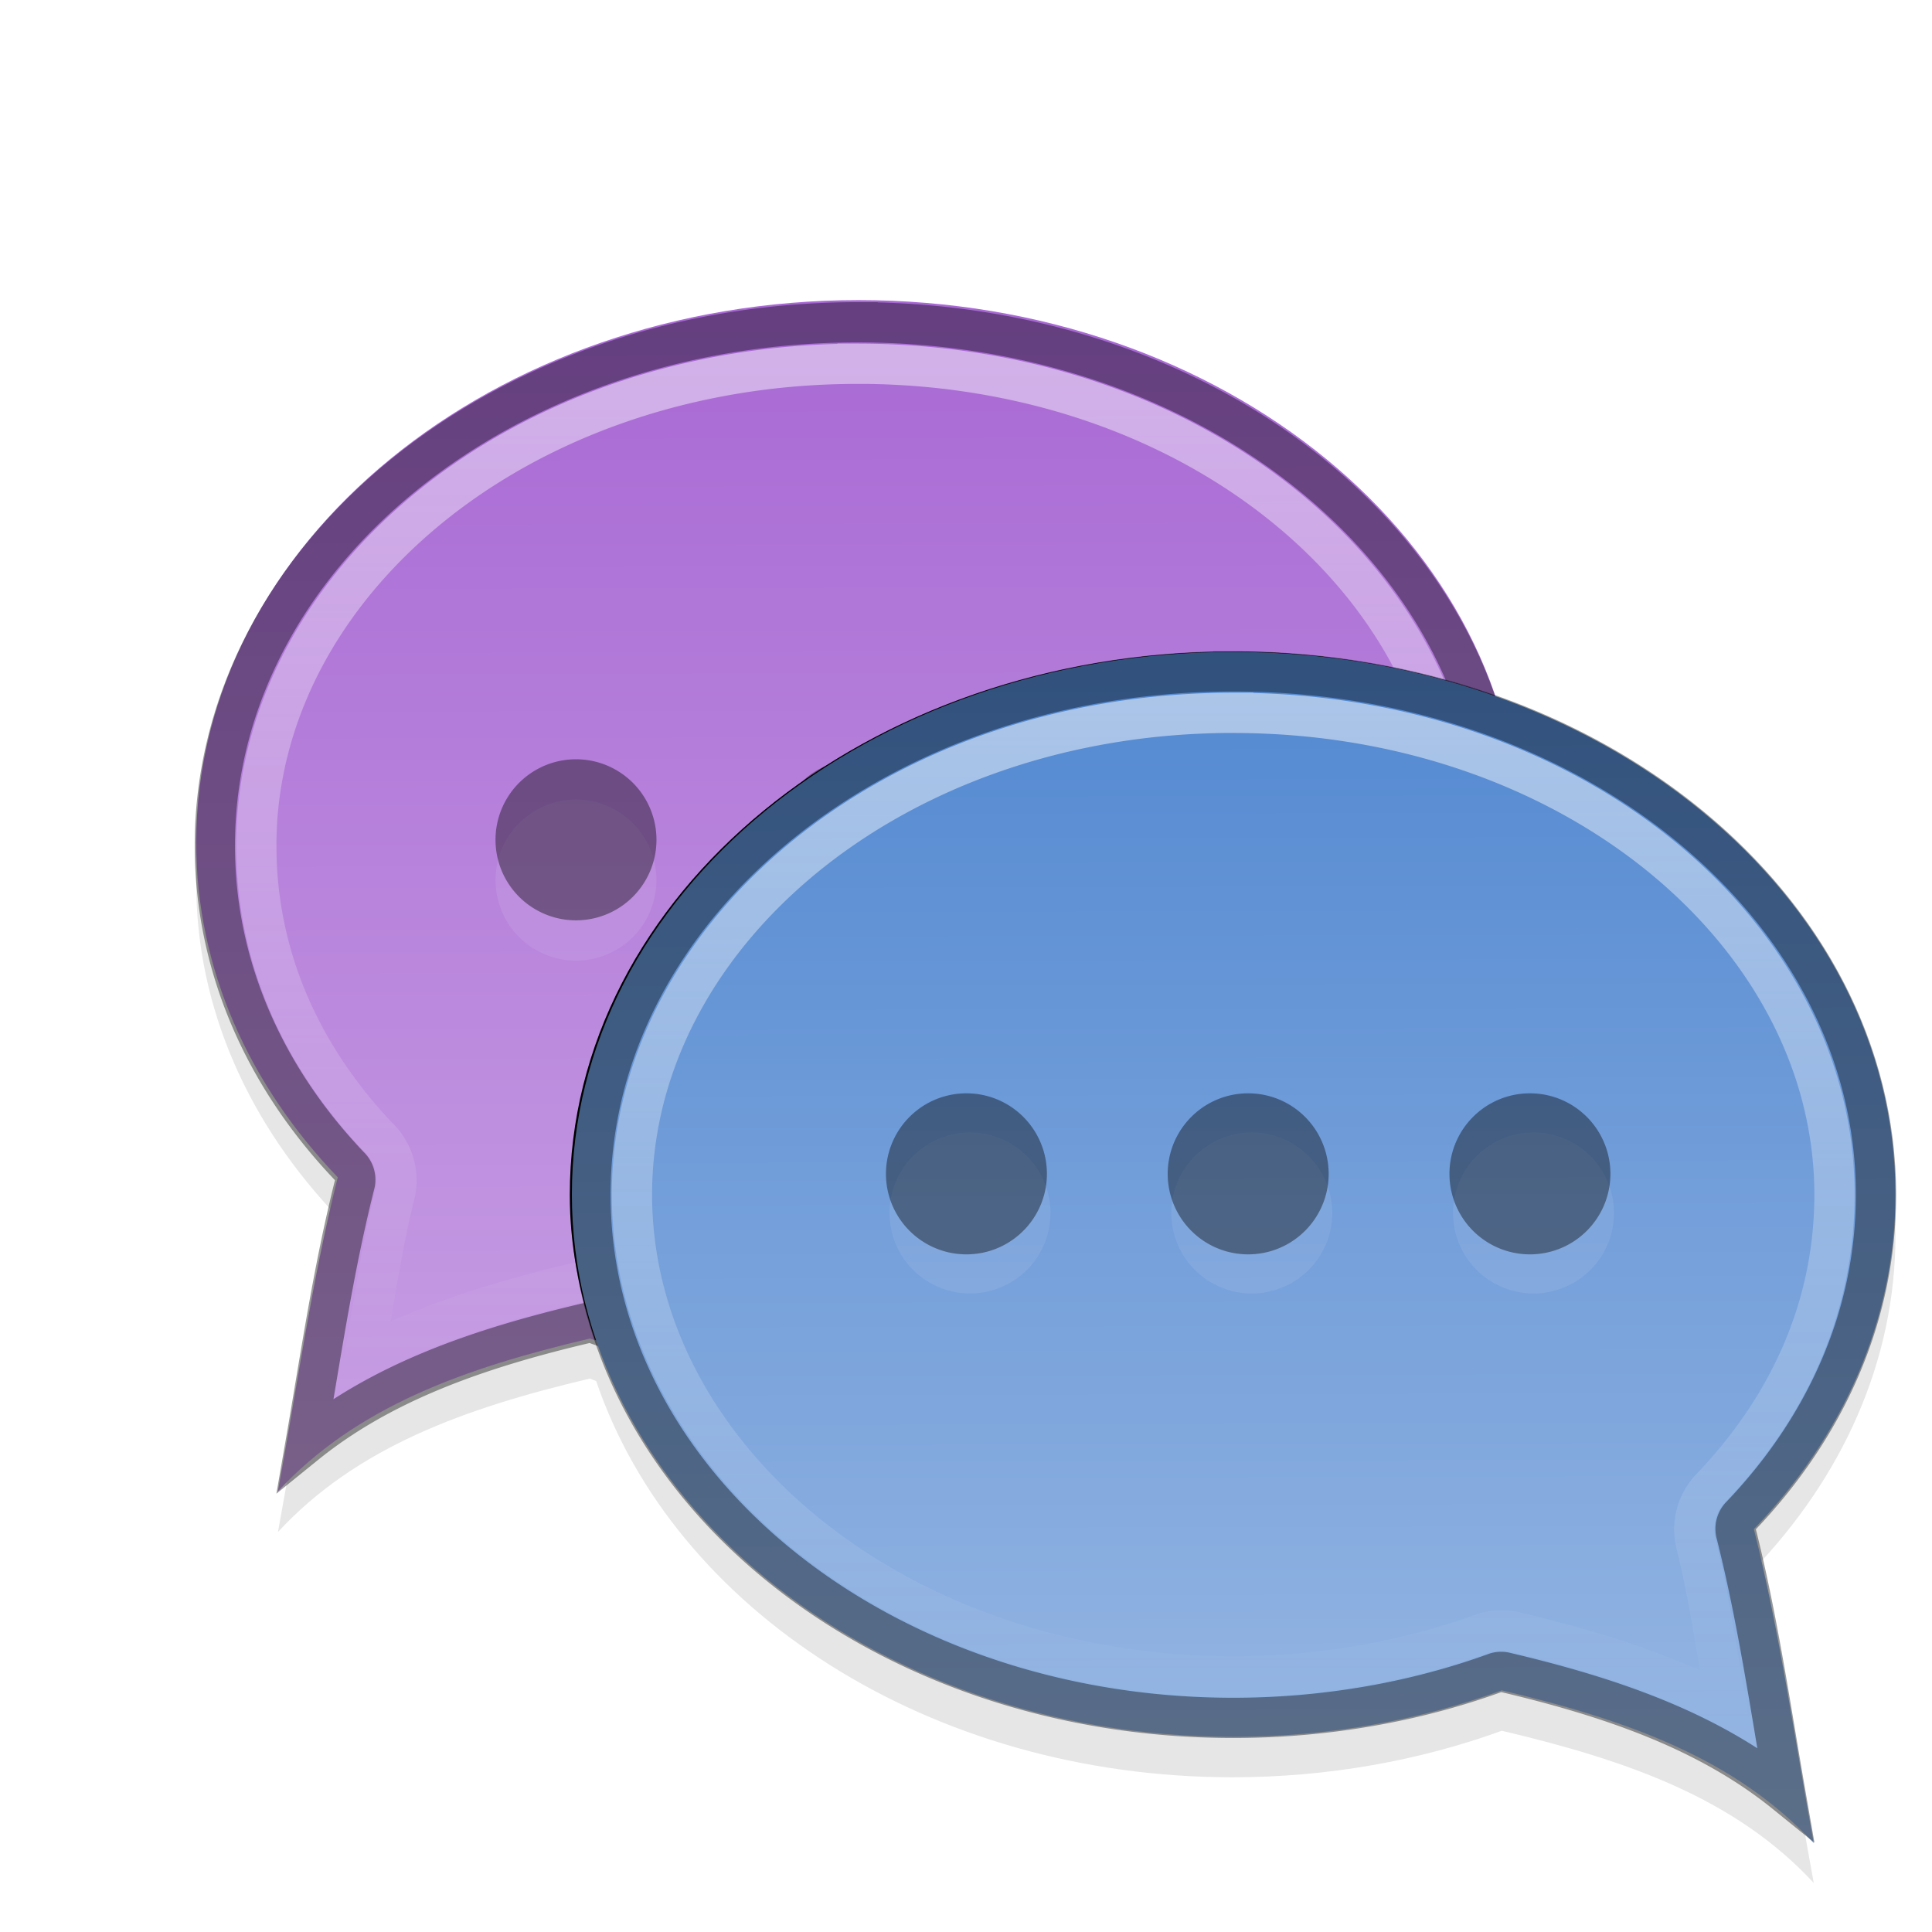 <?xml version="1.0" encoding="UTF-8" standalone="no"?>
<svg xmlns="http://www.w3.org/2000/svg" xmlns:xlink="http://www.w3.org/1999/xlink" xmlns:inkscape="http://www.inkscape.org/namespaces/inkscape" version="1.1" width="48" height="48">
 <defs id="defs4">
  <linearGradient id="linearGradient845">
   <stop id="stop847" stop-color="#a868d4"/>
   <stop id="stop849" offset="1" stop-color="#c8a0e4"/>
  </linearGradient>
  <linearGradient id="linearGradient837">
   <stop id="stop839" stop-color="#9ab9e4"/>
   <stop id="stop841" offset="1" stop-color="#5288d1"/>
  </linearGradient>
  <linearGradient id="linearGradient3729">
   <stop id="stop3731" stop-color="#ffffff"/>
   <stop id="stop3733" offset="1" stop-color="#ffffff" stop-opacity="0"/>
  </linearGradient>
  <linearGradient y1="1013" x2="0" y2="1038.656" id="linearGradient3785" xlink:href="#linearGradient3729" gradientUnits="userSpaceOnUse" gradientTransform="matrix(-1,0,0,1,52.046,-995.789)"/>
  <filter color-interpolation-filters="sRGB" id="filter3922">
   <feGaussianBlur stdDeviation="0.613" id="feGaussianBlur3924"/>
  </filter>
  <linearGradient y1="1013" x2="0" y2="1038.656" id="linearGradient3928" xlink:href="#linearGradient3729" gradientUnits="userSpaceOnUse" gradientTransform="translate(-0.1,-1004.462)"/>
  <linearGradient x1="4.777" y1="1041.731" x2="4.849" y2="1012.016" id="linearGradient843" xlink:href="#linearGradient837" gradientUnits="userSpaceOnUse" gradientTransform="matrix(-1,0,0,1,52.046,-995.789)"/>
  <linearGradient x1="37.774" y1="7.397" x2="37.847" y2="37.113" id="linearGradient851" xlink:href="#linearGradient845" gradientUnits="userSpaceOnUse"/>
 </defs>
 <path d="m 21.344,8.469 c -9.08,0 -16.469,6.023 -16.469,13.469 0,3.143 1.333,6.02 3.531,8.312 -0.654,2.599 -1.021,5.214 -1.5,7.812 1.949,-2.105 4.63,-3.076 7.75,-3.812 0.052,0.019 0.104,0.044 0.156,0.062 1.932,5.679 8.268,9.844 15.812,9.844 2.371,0 4.651,-0.416 6.688,-1.156 3.12,0.737 5.801,1.676 7.75,3.781 -0.479,-2.599 -0.846,-5.183 -1.5,-7.781 2.198,-2.292 3.531,-5.17 3.531,-8.312 0,-5.545 -4.098,-10.337 -9.938,-12.406 -1.943,-5.664 -8.281,-9.812 -15.812,-9.812 z" inkscape:connector-curvature="0" id="path855" opacity="0.1"/>
 <path d="m 21.33,7.456 c 9.08,0 16.429,6.032 16.429,13.477 0,7.445 -7.349,13.477 -16.429,13.477 -2.371,0 -4.638,-0.414 -6.674,-1.155 C 11.535,33.991 8.852,34.948 6.903,37.054 7.383,34.455 7.738,31.849 8.392,29.25 6.193,26.957 4.875,24.076 4.875,20.933 c 0,-7.445 7.375,-13.477 16.454,-13.477 z" inkscape:connector-curvature="0" id="path3828" fill="url(#linearGradient851)"/>
 <g transform="translate(-0.837,-1003.53)" id="g870" opacity="0.2" fill="#ffffff">
  <path d="m 17.618,21.29 a 1.884,1.649 0 1 1 -3.769,0 1.884,1.649 0 1 1 3.769,0 z" inkscape:connector-curvature="0" transform="matrix(1.061,0,0,1.213,-1.546,999.57)" id="path872" opacity="0.4"/>
  <path d="m 17.618,21.29 a 1.884,1.649 0 1 1 -3.769,0 1.884,1.649 0 1 1 3.769,0 z" inkscape:connector-curvature="0" transform="matrix(1.061,0,0,1.213,5.454,999.57)" id="path874" opacity="0.4"/>
  <path d="m 17.618,21.29 a 1.884,1.649 0 1 1 -3.769,0 1.884,1.649 0 1 1 3.769,0 z" inkscape:connector-curvature="0" transform="matrix(1.061,0,0,1.213,12.454,999.57)" id="path876" opacity="0.4"/>
 </g>
 <path d="m 21.307,8.007 c -8.876,0 -15.969,5.859 -15.969,13 0,3.015 1.247,5.781 3.375,8 a 0.461,0.461 0 0 1 0.094,0.437 C 8.273,31.569 7.963,33.724 7.588,35.882 c 1.907,-1.544 4.296,-2.376 6.938,-3 a 0.461,0.461 0 0 1 0.25,0 c 1.984,0.722 4.214,1.125 6.531,1.125 8.876,0 15.969,-5.859 15.969,-13 0,-7.141 -7.093,-13 -15.969,-13 z" inkscape:connector-curvature="0" id="path3830" opacity="0.4" fill="none" stroke="#000000"/>
 <path d="m 21.306,9.038 c -8.42,0 -14.938,5.506 -14.938,11.969 0,2.731 1.092,5.226 3.062,7.281 a 1.492,1.492 0 0 1 0.375,1.406 c -0.325,1.294 -0.512,2.665 -0.75,4 1.607,-0.831 3.377,-1.378 5.219,-1.812 a 1.492,1.492 0 0 1 0.844,0.031 c 1.868,0.68 3.991,1.062 6.188,1.062 8.42,0 14.938,-5.506 14.938,-11.969 0,-6.463 -6.518,-11.969 -14.938,-11.969 z" inkscape:connector-curvature="0" id="path3832" opacity="0.48" fill="none" stroke="url(#linearGradient3928)"/>
 <g transform="translate(-0.837,-1004.53)" id="g3834">
  <path d="m 17.618,21.29 a 1.884,1.649 0 1 1 -3.769,0 1.884,1.649 0 1 1 3.769,0 z" inkscape:connector-curvature="0" transform="matrix(1.061,0,0,1.213,-1.546,999.57)" id="path3836" opacity="0.4"/>
  <path d="m 17.618,21.29 a 1.884,1.649 0 1 1 -3.769,0 1.884,1.649 0 1 1 3.769,0 z" inkscape:connector-curvature="0" transform="matrix(1.061,0,0,1.213,5.454,999.57)" id="path3838" opacity="0.4"/>
  <path d="m 17.618,21.29 a 1.884,1.649 0 1 1 -3.769,0 1.884,1.649 0 1 1 3.769,0 z" inkscape:connector-curvature="0" transform="matrix(1.061,0,0,1.213,12.454,999.57)" id="path3840" opacity="0.4"/>
 </g>
 <path d="m 30.625,16.188 c -9.096,0 -16.469,6.027 -16.469,13.5 0,1.253 0.237,2.443 0.625,3.594 0.4,0.142 0.802,0.29 1.219,0.406 -0.53,-1.263 -0.844,-2.604 -0.844,-4 0,-6.811 6.813,-12.5 15.469,-12.5 2.479,0 4.815,0.486 6.875,1.312 -0.093,-0.418 -0.236,-0.815 -0.375,-1.219 -1.988,-0.696 -4.2,-1.094 -6.5,-1.094 z" inkscape:connector-curvature="0" id="path3874" filter="url(#filter3922)"/>
 <path d="m 30.637,16.197 c -9.08,0 -16.429,6.032 -16.429,13.477 0,7.445 7.349,13.477 16.429,13.477 2.371,0 4.638,-0.414 6.674,-1.155 3.12,0.737 5.804,1.694 7.752,3.799 -0.479,-2.599 -0.835,-5.205 -1.489,-7.804 2.198,-2.292 3.517,-5.175 3.517,-8.317 -10e-7,-7.445 -7.375,-13.477 -16.455,-13.477 z" inkscape:connector-curvature="0" id="path3760" fill="url(#linearGradient843)"/>
 <g transform="matrix(-1,0,0,1,53.247,-995.258)" id="g878" opacity="0.2" fill="#ffffff">
  <path d="m 17.618,21.29 a 1.884,1.649 0 1 1 -3.769,0 1.884,1.649 0 1 1 3.769,0 z" inkscape:connector-curvature="0" transform="matrix(1.061,0,0,1.213,-1.546,999.57)" id="path880" opacity="0.4"/>
  <path d="m 17.618,21.29 a 1.884,1.649 0 1 1 -3.769,0 1.884,1.649 0 1 1 3.769,0 z" inkscape:connector-curvature="0" transform="matrix(1.061,0,0,1.213,5.454,999.57)" id="path882" opacity="0.4"/>
  <path d="m 17.618,21.29 a 1.884,1.649 0 1 1 -3.769,0 1.884,1.649 0 1 1 3.769,0 z" inkscape:connector-curvature="0" transform="matrix(1.061,0,0,1.213,12.454,999.57)" id="path884" opacity="0.4"/>
 </g>
 <path d="m 30.639,16.68 c 8.876,0 15.969,5.859 15.969,13 0,3.015 -1.247,5.781 -3.375,8 a 0.461,0.461 0 0 0 -0.094,0.437 c 0.534,2.124 0.843,4.279 1.219,6.438 -1.907,-1.544 -4.296,-2.376 -6.938,-3 a 0.461,0.461 0 0 0 -0.25,0 c -1.984,0.722 -4.214,1.125 -6.531,1.125 -8.876,0 -15.969,-5.859 -15.969,-13 0,-7.141 7.093,-13 15.969,-13 z" inkscape:connector-curvature="0" id="path3762" opacity="0.4" fill="none" stroke="#000000"/>
 <path d="m 30.639,17.711 c 8.42,0 14.938,5.506 14.938,11.969 0,2.731 -1.092,5.226 -3.062,7.281 a 1.492,1.492 0 0 0 -0.375,1.406 c 0.325,1.294 0.512,2.665 0.75,4 -1.607,-0.831 -3.377,-1.378 -5.219,-1.812 a 1.492,1.492 0 0 0 -0.844,0.031 c -1.868,0.68 -3.991,1.062 -6.188,1.062 -8.42,0 -14.938,-5.506 -14.938,-11.969 0,-6.463 6.518,-11.969 14.938,-11.969 z" inkscape:connector-curvature="0" id="path3764" opacity="0.51" fill="none" stroke="url(#linearGradient3785)"/>
 <g transform="matrix(-1,0,0,1,53.158,-996.231)" id="g3766">
  <path d="m 17.618,21.29 a 1.884,1.649 0 1 1 -3.769,0 1.884,1.649 0 1 1 3.769,0 z" inkscape:connector-curvature="0" transform="matrix(1.061,0,0,1.213,-1.546,999.57)" id="path3768" opacity="0.4"/>
  <path d="m 17.618,21.29 a 1.884,1.649 0 1 1 -3.769,0 1.884,1.649 0 1 1 3.769,0 z" inkscape:connector-curvature="0" transform="matrix(1.061,0,0,1.213,5.454,999.57)" id="path3770" opacity="0.4"/>
  <path d="m 17.618,21.29 a 1.884,1.649 0 1 1 -3.769,0 1.884,1.649 0 1 1 3.769,0 z" inkscape:connector-curvature="0" transform="matrix(1.061,0,0,1.213,12.454,999.57)" id="path3772" opacity="0.4"/>
 </g>
</svg>
